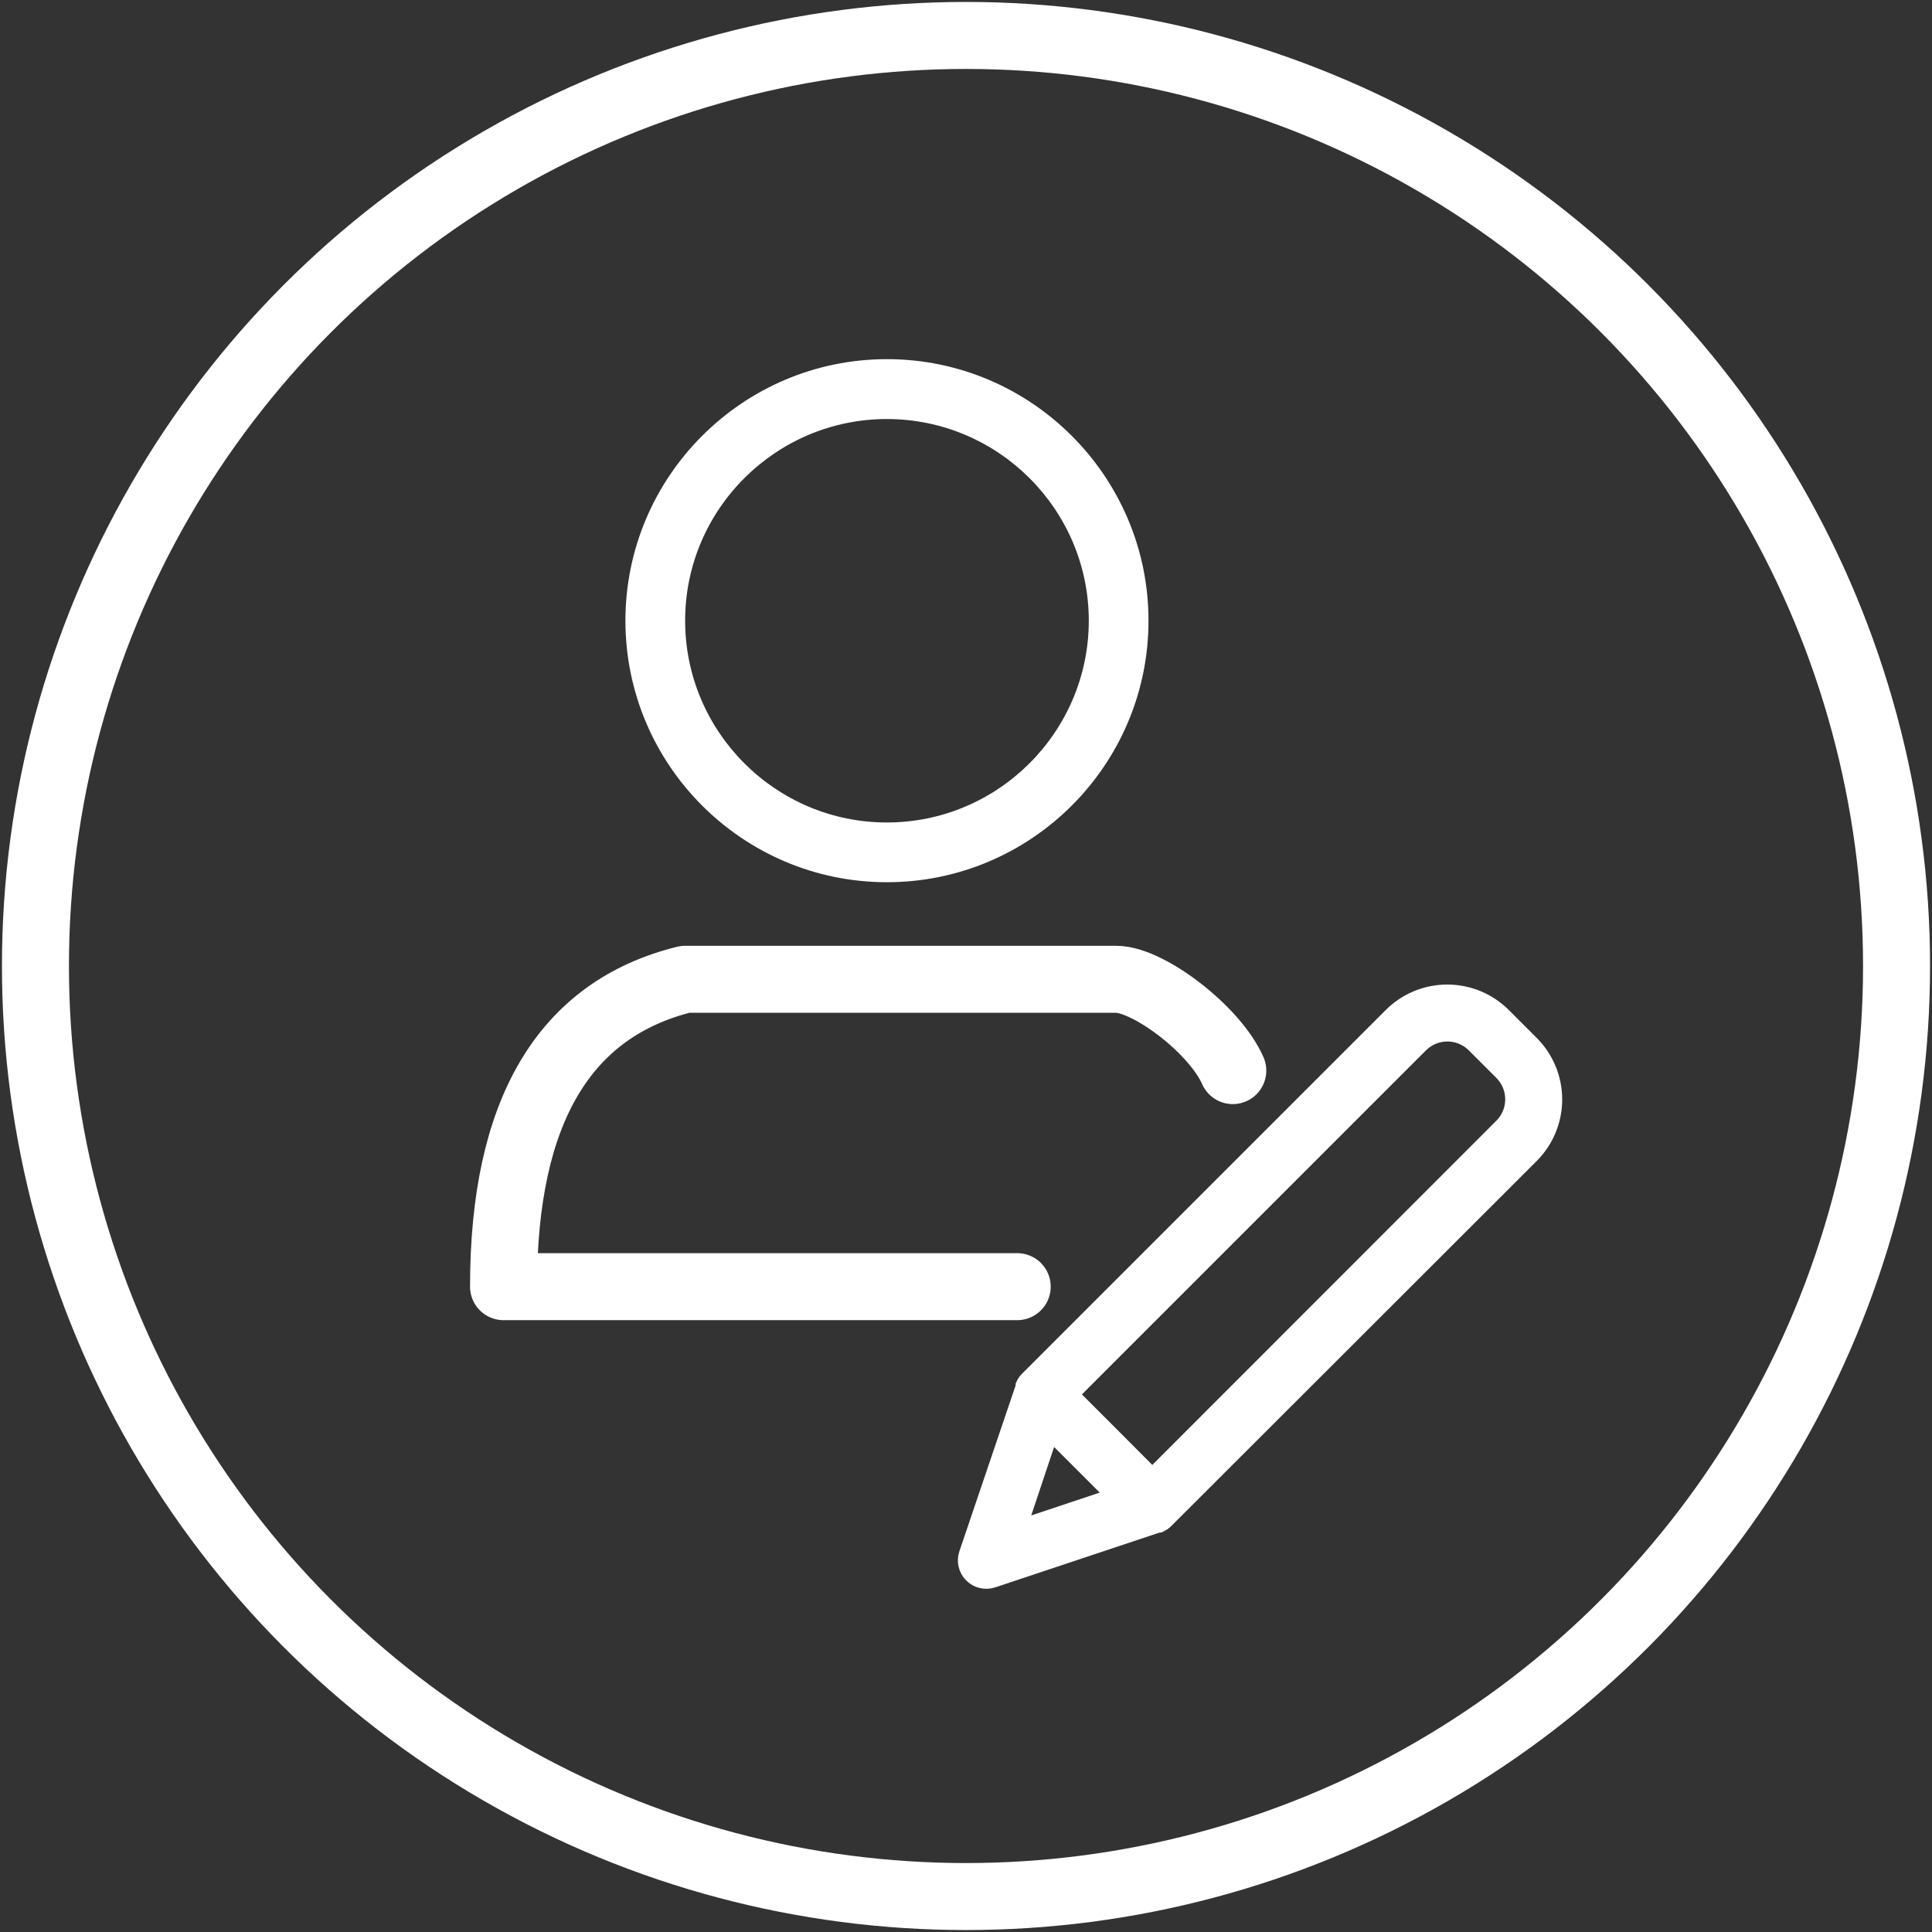 <svg height="109" viewBox="0 0 109 109" width="109" xmlns="http://www.w3.org/2000/svg"><rect x="0" y="0" width="109" height="109" fill="#333333" stroke="none"/><g fill="none" fill-rule="evenodd"><circle cx="54.5" cy="54.5" r="52.5" stroke="#fff" stroke-width="3.78"/><g transform="translate(28.409 20.136)"><path d="m15.222 26.267c-6.27 0-11.381-5.11-11.381-11.387 0-6.27 5.11-11.375 11.381-11.375 6.276 0 11.392 5.105 11.392 11.375 0 6.276-5.116 11.387-11.392 11.387m.002-26.14c-8.13 0-14.752 6.621-14.752 14.755 0 8.142 6.621 14.755 14.752 14.755 8.138 0 14.759-6.613 14.759-14.755 0-8.134-6.621-14.755-14.759-14.755" fill="#fff" transform="translate(6.404)"/><g stroke="#fff"><path d="m57.931 38.77-1.566-1.566c-.827-.828-1.95-1.294-3.121-1.294-1.171 0-2.294.465-3.121 1.294l-20.547 20.547c-.077.085-.14.182-.187.287v.077l-3.198 9.43c-.134.396-.032.833.262 1.13.294.297.731.401 1.128.271l9.364-3.121h.066c.101-.048.194-.111.276-.187l20.646-20.624c.828-.827 1.294-1.95 1.294-3.121 0-1.171-.465-2.294-1.294-3.121zm-28.951 27.385 1.864-5.581 3.717 3.717zm27.385-22.709-19.764 19.775-2.338-2.349-2.338-2.338 19.764-19.764c.414-.414.975-.647 1.561-.647.585 0 1.147.233 1.561.647l1.555 1.555c.414.414.647.975.647 1.561 0 .585-.233 1.147-.647 1.561z" fill="#fff" fill-rule="nonzero"/><path d="m28.98 52.455c-7.89 0-17.55 0-28.98 0 0-9.878 3.415-15.658 10.246-17.341h24.315c1.827 0 5.574 2.848 6.582 5.151" stroke-linecap="round" stroke-linejoin="round" stroke-width="3.78"/></g></g></g></svg>